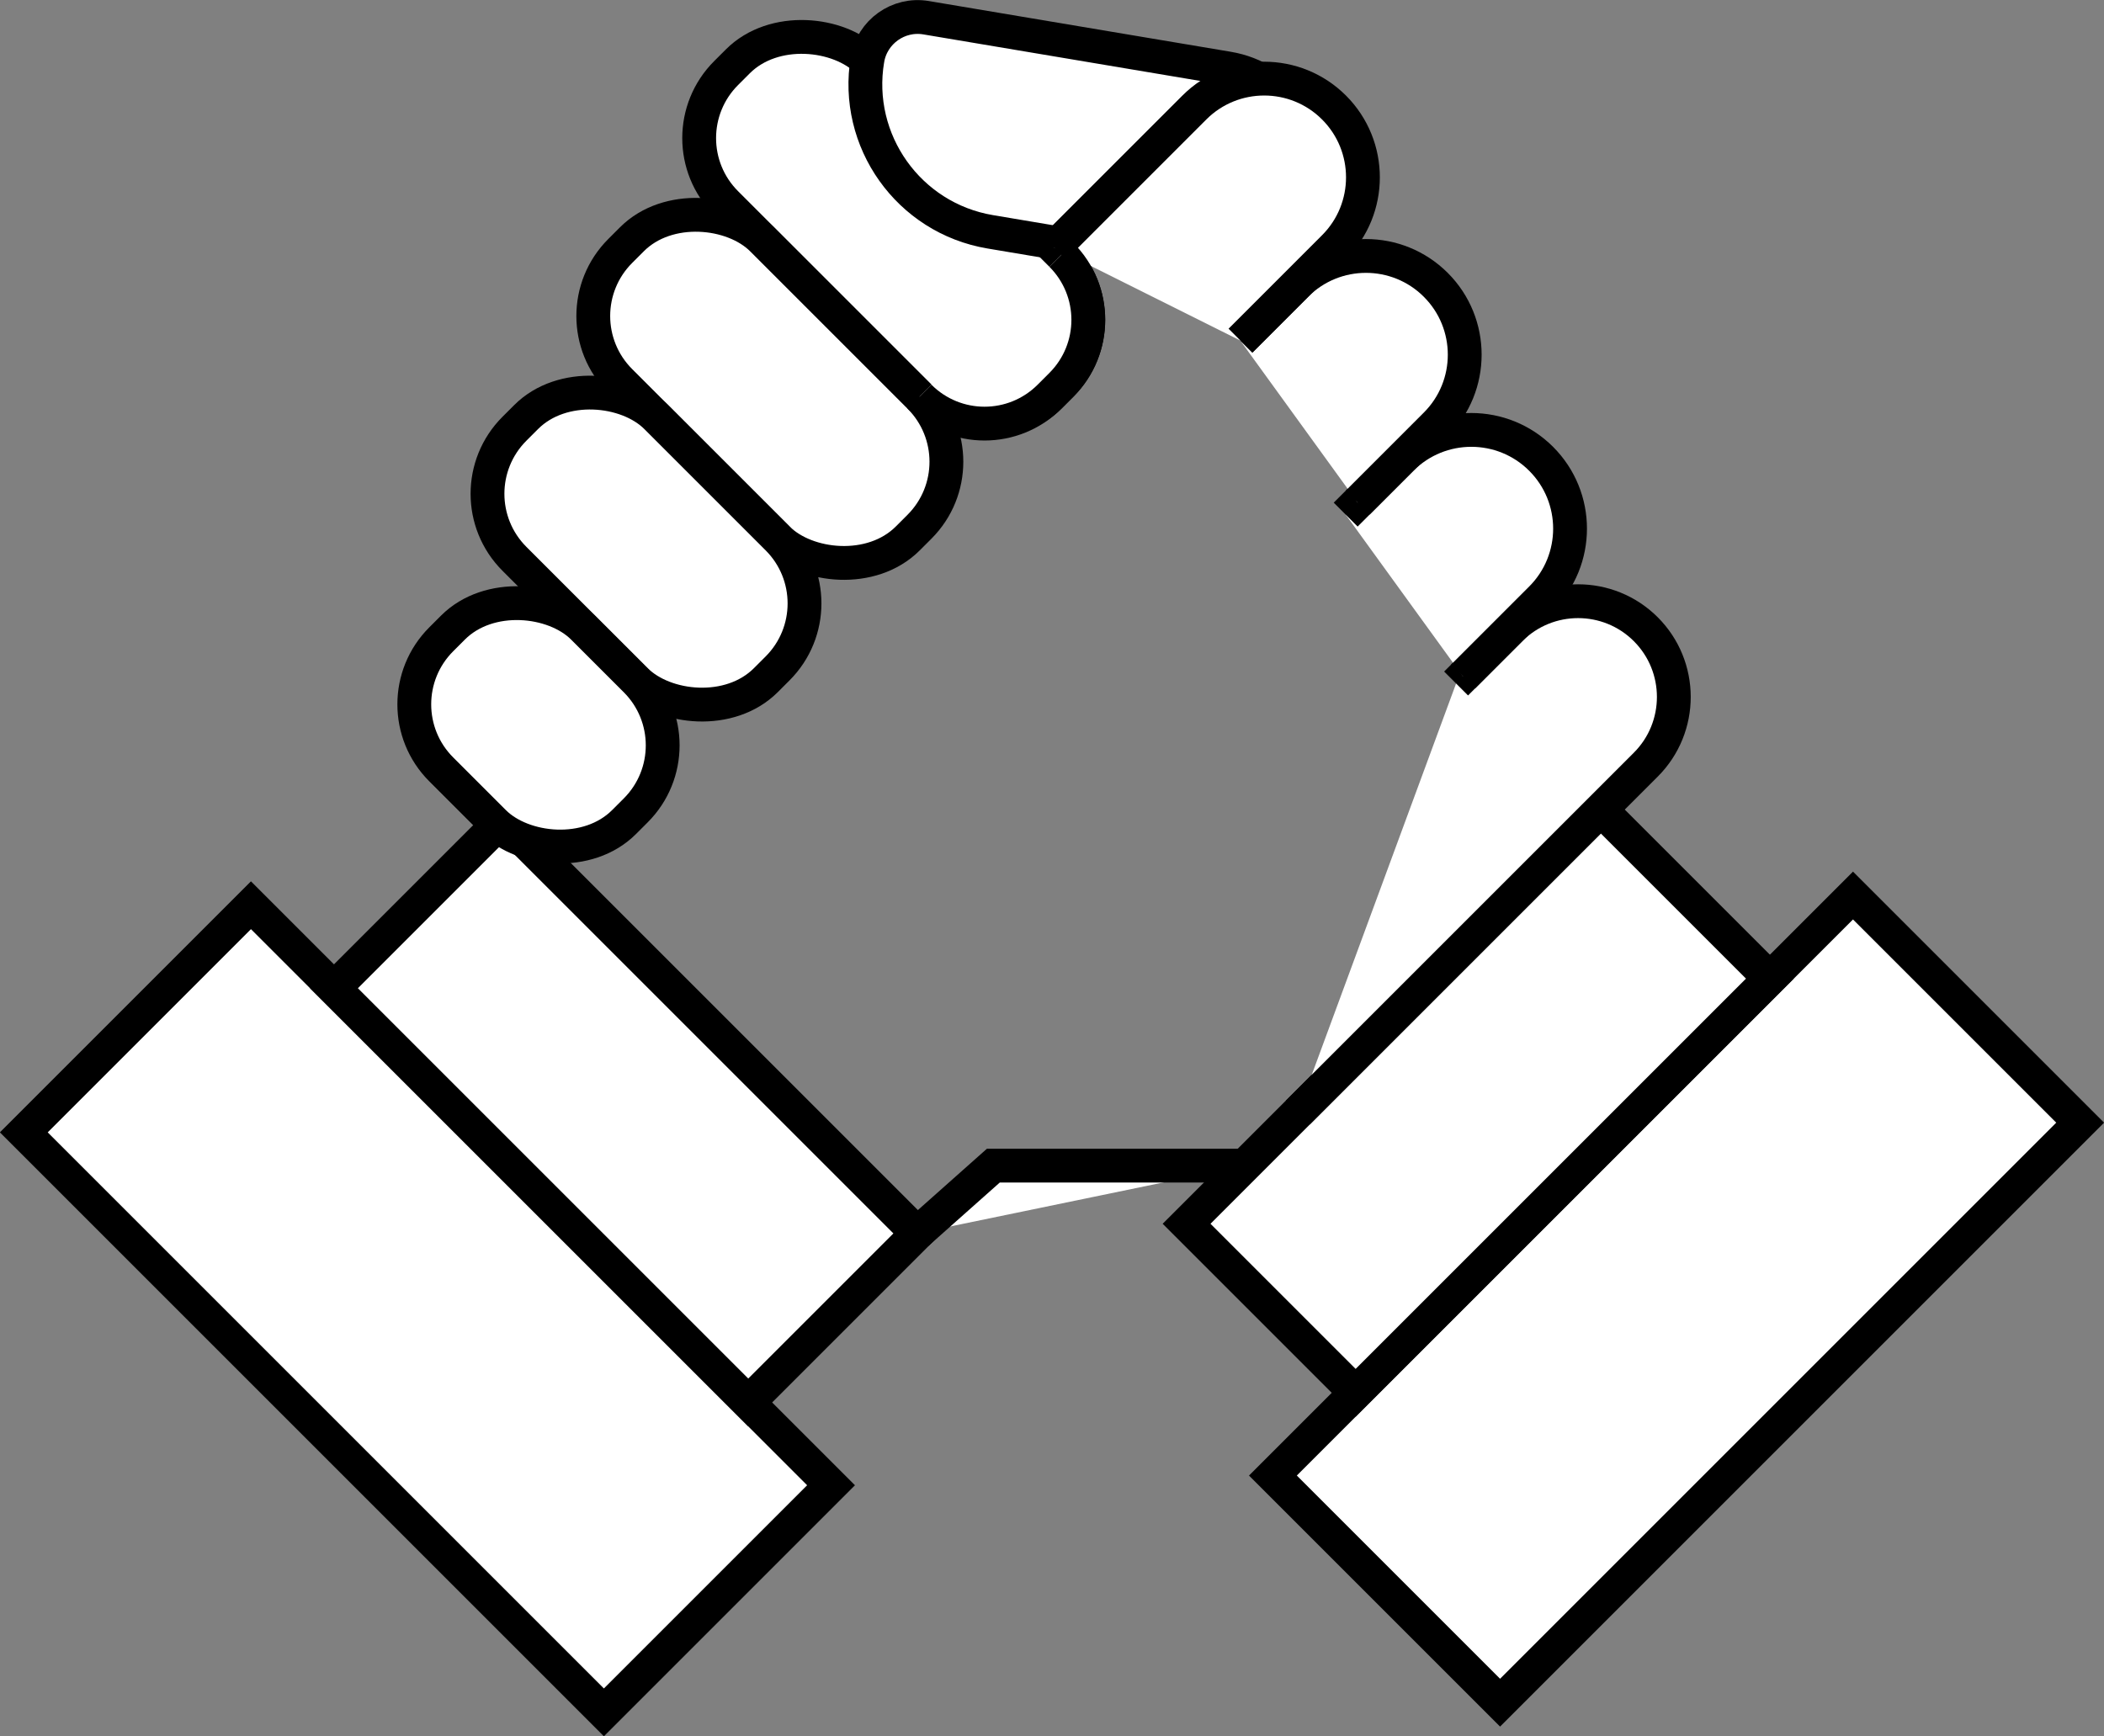 <?xml version="1.0" encoding="UTF-8"?><svg id="Ebene_2" xmlns="http://www.w3.org/2000/svg" viewBox="0 0 124.44 102.7"><rect x="0" y="0" width="124.44" height="102.7" fill="#808080" stroke="none"/><defs><style>.cls-1{fill:#fff;stroke:#000;stroke-miterlimit:10;stroke-width:2px;}</style></defs><g id="Illu9"><rect class="cls-1" x="15.78" y="53.16" width="19" height="48.52" transform="translate(-47.34 40.55) rotate(-45)"/><rect class="cls-1" x="74.9" y="67.35" width="48.52" height="19" transform="translate(-25.3 92.62) rotate(-45)"/><rect class="cls-1" x="70.11" y="58.06" width="34.65" height="14.14" transform="translate(-20.45 80.91) rotate(-45)"/><rect class="cls-1" x="29.93" y="48.38" width="14.14" height="34.65" transform="translate(-35.62 45.41) rotate(-45)"/><polyline class="cls-1" points="54.25 72.95 58.75 68.95 73.62 68.95"/><path class="cls-1" d="m86.12,40.43l3.21-3.21c2.21-2.21,5.8-2.21,8.01,0h0c2.21,2.21,2.21,5.8,0,8.01l-20.58,20.58"/><path class="cls-1" d="m79.59,30.44l3.3-3.3c2.28-2.28,5.98-2.28,8.26,0h0c2.28,2.28,2.28,5.98,0,8.26l-4.62,4.62"/><path class="cls-1" d="m73.36,20.15l3.3-3.3c2.28-2.28,5.98-2.28,8.26,0h0c2.28,2.28,2.28,5.98,0,8.26l-4.62,4.62"/><rect class="cls-1" x="46.93" y=".02" width="11.86" height="27.06" rx="5.44" ry="5.44" transform="translate(5.9 41.34) rotate(-45)"/><path class="cls-1" d="m67.08-4.89h0c1.66,0,3.01,1.35,3.01,3.01v18.11c0,3.27-2.66,5.93-5.93,5.93h0c-3.27,0-5.93-2.66-5.93-5.93V3.96c0-4.89,3.97-8.85,8.85-8.85Z" transform="translate(45.01 70.48) rotate(-80.46)"/><rect class="cls-1" x="39.6" y="10.98" width="11.86" height="24.05" rx="5.44" ry="5.44" transform="translate(-2.93 38.93) rotate(-45)"/><rect class="cls-1" x="32.28" y="21.94" width="11.86" height="21.03" rx="5.44" ry="5.44" transform="translate(-11.76 36.52) rotate(-45)"/><rect class="cls-1" x="25.92" y="35.23" width="11.86" height="15.29" rx="5.44" ry="5.44" transform="translate(-20.99 35.08) rotate(-45)"/><path class="cls-1" d="m62.35,14.65l8.29-8.29c2.28-2.28,5.98-2.28,8.26,0h0c2.28,2.28,2.28,5.98,0,8.26l-5.53,5.53"/><path class="cls-1" d="m62.77,15.07c2.13,2.13,2.13,5.57,0,7.7l-.69.69c-2.13,2.13-5.57,2.13-7.7,0"/></g></svg>